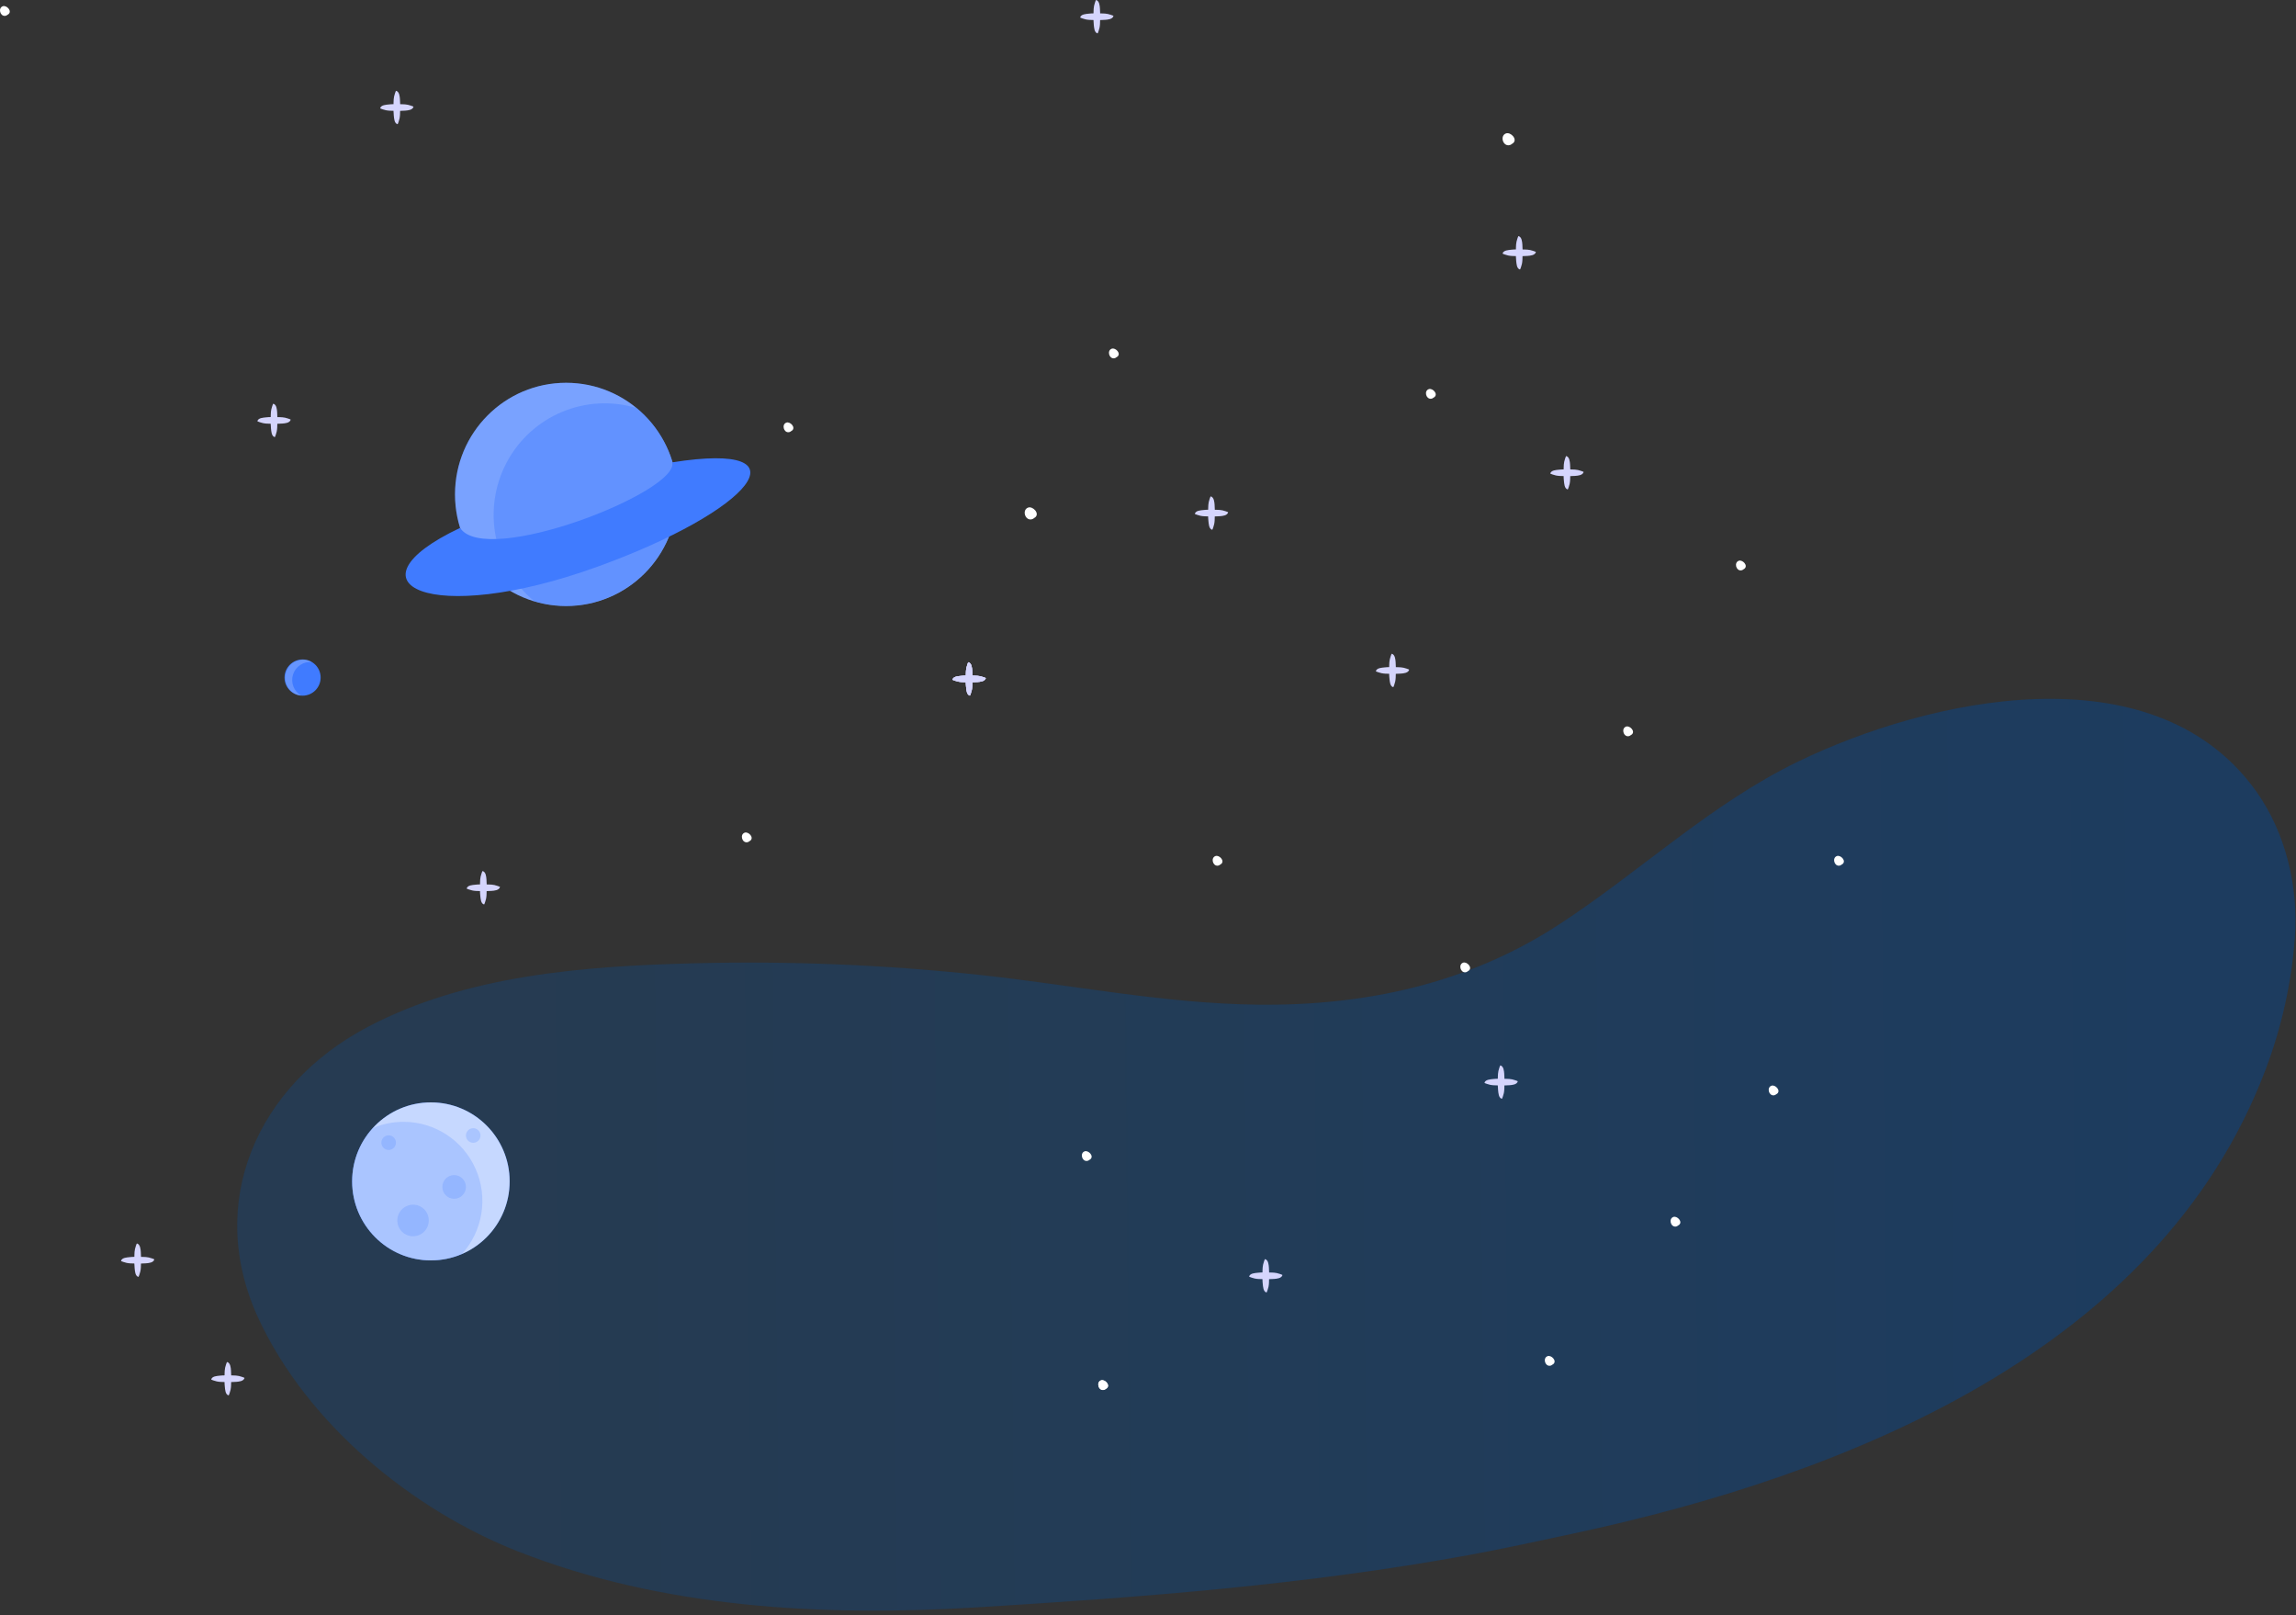 <?xml version="1.0" encoding="UTF-8"?>
<svg width="300px" height="211px" viewBox="0 0 300 211" version="1.1" xmlns="http://www.w3.org/2000/svg" xmlns:xlink="http://www.w3.org/1999/xlink">
    <rect x="0" y="0" width="300" height="211" fill="#333333" stroke="none"/>
    <!-- Generator: Sketch 63.1 (92452) - https://sketch.com -->
    <title>Derecha Copy</title>
    <desc>Created with Sketch.</desc>
    <defs>
        <linearGradient x1="14.252%" y1="50%" x2="96.473%" y2="49.602%" id="linearGradient-1">
            <stop stop-color="#164372" offset="0%"></stop>
            <stop stop-color="#04458F" offset="100%"></stop>
        </linearGradient>
    </defs>
    <g id="Stories-maquetados" stroke="none" stroke-width="1" fill="none" fill-rule="evenodd">
        <g id="Derecha-Copy">
            <g id="Forma2-Copy-3" transform="translate(30.769, 91.286)" fill="url(#linearGradient-1)" opacity="0.478">
                <path d="M264.091,12.163 C263.968,11.991 263.845,11.819 263.717,11.648 C250.306,-6.401 221.372,-0.142 204.147,8.204 C192.696,13.752 183.419,22.663 172.818,29.55 C161.008,37.222 147.567,40.11 133.593,39.95 C121.372,39.811 109.372,37.364 97.28,36.067 C84.866,34.735 72.365,34.222 59.883,34.544 C45.588,34.913 30.18,36.052 17.27,42.859 C2.832,50.472 -4.044,65.799 3.028,80.999 C9.401,94.696 23.032,105.92 36.91,111.373 C55.791,118.79 76.721,119.903 96.765,118.682 C118.263,117.375 139.801,115.744 161.023,111.869 C165.639,111.026 170.211,110.018 174.798,109.038 C210.279,101.45 251.222,85.348 265.228,48.509 C267.348,42.935 268.664,37.065 269.087,31.114 C269.554,24.561 267.912,17.577 264.091,12.163" id="Fill-1"></path>
            </g>
            <g id="estrellas-copy-3">
                <path d="M158.823,111.819 C158.171,112.041 158.448,113.135 159.109,113.079 C159.245,113.067 159.377,113.002 159.479,112.908 L159.551,112.866 C160.079,112.447 159.313,111.653 158.823,111.819" id="Fill-33" fill="#FFFFFF"></path>
                <path d="M141.729,150.391 C141.077,150.613 141.354,151.706 142.015,151.65 C142.151,151.638 142.283,151.574 142.385,151.48 L142.457,151.437 C142.985,151.018 142.219,150.225 141.729,150.391" id="Fill-33" fill="#FFFFFF"></path>
                <path d="M218.652,158.962 C218,159.184 218.277,160.277 218.938,160.222 C219.074,160.21 219.206,160.145 219.308,160.051 L219.38,160.008 C219.908,159.59 219.142,158.796 218.652,158.962" id="Fill-33" fill="#FFFFFF"></path>
                <path d="M231.473,141.819 C230.821,142.041 231.098,143.135 231.758,143.079 C231.895,143.067 232.026,143.002 232.129,142.908 L232.201,142.866 C232.728,142.447 231.962,141.653 231.473,141.819" id="Fill-33" fill="#FFFFFF"></path>
                <path d="M240.02,111.819 C239.368,112.041 239.645,113.135 240.305,113.079 C240.442,113.067 240.573,113.002 240.676,112.908 L240.748,112.866 C241.275,112.447 240.509,111.653 240.02,111.819" id="Fill-33" fill="#FFFFFF"></path>
                <path d="M227.199,73.248 C226.547,73.47 226.824,74.563 227.485,74.507 C227.621,74.495 227.753,74.431 227.855,74.337 L227.927,74.294 C228.455,73.875 227.689,73.082 227.199,73.248" id="Fill-33" fill="#FFFFFF"></path>
                <path d="M191.181,125.747 C190.529,125.969 190.806,127.062 191.467,127.007 C191.603,126.995 191.735,126.93 191.837,126.836 L191.909,126.794 C192.437,126.375 191.67,125.581 191.181,125.747" id="Fill-33-Copy" fill="#FFFFFF"></path>
                <path d="M212.47,94.909 C211.818,95.131 212.095,96.224 212.755,96.169 C212.891,96.156 213.023,96.092 213.126,95.998 L213.198,95.955 C213.725,95.537 212.959,94.743 212.47,94.909" id="Fill-33-Copy" fill="#FFFFFF"></path>
                <path d="M202.22,177.144 C201.568,177.366 201.845,178.459 202.505,178.404 C202.641,178.392 202.773,178.327 202.876,178.233 L202.948,178.19 C203.475,177.772 202.709,176.978 202.22,177.144" id="Fill-33-Copy" fill="#FFFFFF"></path>
                <path d="M143.873,180.307 C143.221,180.529 143.498,181.622 144.158,181.567 C144.295,181.554 144.427,181.49 144.529,181.396 L144.601,181.353 C145.129,180.935 144.362,180.141 143.873,180.307" id="Fill-33-Copy" fill="#FFFFFF"></path>
                <path d="M143.873,180.307 C143.221,180.529 143.498,181.622 144.158,181.567 C144.295,181.554 144.427,181.49 144.529,181.396 L144.601,181.353 C145.129,180.935 144.362,180.141 143.873,180.307" id="Fill-33-Copy" fill="#FFFFFF"></path>
                <path d="M145.27,45.546 C144.618,45.768 144.895,46.861 145.555,46.805 C145.692,46.793 145.824,46.728 145.926,46.634 L145.998,46.592 C146.526,46.173 145.759,45.379 145.27,45.546" id="Fill-41" fill="#FFFFFF"></path>
                <path d="M186.692,50.828 C186.04,51.05 186.317,52.143 186.977,52.087 C187.114,52.075 187.246,52.011 187.348,51.917 L187.42,51.874 C187.947,51.455 187.181,50.662 186.692,50.828" id="Fill-43" fill="#FFFFFF"></path>
                <path d="M97.308,108.765 C96.656,108.987 96.933,110.08 97.593,110.025 C97.73,110.013 97.861,109.948 97.964,109.855 L98.036,109.812 C98.563,109.392 97.797,108.599 97.308,108.765" id="Fill-45" fill="#FFFFFF"></path>
                <path d="M89.677,63.946 C89.025,64.168 89.302,65.261 89.963,65.205 C90.099,65.193 90.231,65.129 90.334,65.035 L90.405,64.992 C90.933,64.573 90.167,63.78 89.677,63.946" id="Fill-49" fill="#FFFFFF"></path>
                <path d="M0.371,0.813 C-0.281,1.035 -0.004,2.128 0.657,2.073 C0.793,2.061 0.925,1.996 1.028,1.902 L1.099,1.859 C1.627,1.441 0.861,0.647 0.371,0.813" id="Fill-49-Copy-3" fill="#FFFFFF"></path>
                <path d="M128.073,88.327 C127.827,88.275 127.573,88.259 127.324,88.256 C127.238,88.254 127.15,88.252 127.064,88.25 C127.061,88.031 127.051,87.813 127.036,87.595 C127.008,87.233 126.96,86.623 126.537,86.501 C126.473,86.482 126.287,87.166 126.273,87.235 C126.221,87.479 126.205,87.734 126.201,87.986 C126.2,88.072 126.198,88.158 126.196,88.246 C125.989,88.25 125.782,88.259 125.577,88.284 C125.219,88.327 124.576,88.343 124.451,88.773 C124.433,88.835 125.113,89.022 125.183,89.036 C125.509,89.106 125.854,89.11 126.191,89.116 C126.196,89.324 126.205,89.53 126.23,89.737 C126.273,90.095 126.288,90.74 126.717,90.865 C126.779,90.883 126.965,90.201 126.98,90.132 C127.05,89.805 127.053,89.459 127.059,89.121 C127.278,89.118 127.495,89.108 127.713,89.092 C128.073,89.064 128.681,89.015 128.804,88.591 C128.821,88.529 128.14,88.341 128.073,88.327" id="Fill-57" fill="#D5D5FD"></path>
                <path d="M128.073,88.327 C127.827,88.275 127.573,88.259 127.324,88.256 C127.238,88.254 127.15,88.252 127.064,88.25 C127.061,88.031 127.051,87.813 127.036,87.595 C127.008,87.233 126.96,86.623 126.537,86.501 C126.473,86.482 126.287,87.166 126.273,87.235 C126.221,87.479 126.205,87.734 126.201,87.986 C126.2,88.072 126.198,88.158 126.196,88.246 C125.989,88.25 125.782,88.259 125.577,88.284 C125.219,88.327 124.576,88.343 124.451,88.773 C124.433,88.835 125.113,89.022 125.183,89.036 C125.509,89.106 125.854,89.11 126.191,89.116 C126.196,89.324 126.205,89.53 126.23,89.737 C126.273,90.095 126.288,90.74 126.717,90.865 C126.779,90.883 126.965,90.201 126.98,90.132 C127.05,89.805 127.053,89.459 127.059,89.121 C127.278,89.118 127.495,89.108 127.713,89.092 C128.073,89.064 128.681,89.015 128.804,88.591 C128.821,88.529 128.14,88.341 128.073,88.327" id="Fill-57" fill="#D5D5FD"></path>
                <path d="M134.348,66.3 C133.544,66.573 133.886,67.919 134.701,67.851 C134.869,67.836 135.032,67.757 135.158,67.641 L135.247,67.588 C135.899,67.073 134.953,66.095 134.348,66.3" id="Fill-49-Copy" fill="#FFFFFF"></path>
                <path d="M196.787,17.424 C195.983,17.697 196.324,19.043 197.14,18.975 C197.308,18.96 197.471,18.881 197.597,18.765 L197.686,18.712 C198.337,18.197 197.391,17.219 196.787,17.424" id="Fill-49-Copy-2" fill="#FFFFFF"></path>
                <path d="M102.758,55.2 C102.106,55.422 102.383,56.516 103.044,56.46 C103.18,56.448 103.312,56.383 103.414,56.289 L103.486,56.247 C104.014,55.828 103.247,55.034 102.758,55.2" id="Fill-51" fill="#FFFFFF"></path>
                <path d="M128.073,88.327 C127.827,88.275 127.573,88.259 127.324,88.256 C127.238,88.254 127.15,88.252 127.064,88.25 C127.061,88.031 127.051,87.813 127.036,87.595 C127.008,87.233 126.96,86.623 126.537,86.501 C126.473,86.482 126.287,87.166 126.273,87.235 C126.221,87.479 126.205,87.734 126.201,87.986 C126.2,88.072 126.198,88.158 126.196,88.246 C125.989,88.25 125.782,88.259 125.577,88.284 C125.219,88.327 124.576,88.343 124.451,88.773 C124.433,88.835 125.113,89.022 125.183,89.036 C125.509,89.106 125.854,89.11 126.191,89.116 C126.196,89.324 126.205,89.53 126.23,89.737 C126.273,90.095 126.288,90.74 126.717,90.865 C126.779,90.883 126.965,90.201 126.98,90.132 C127.05,89.805 127.053,89.459 127.059,89.121 C127.278,89.118 127.495,89.108 127.713,89.092 C128.073,89.064 128.681,89.015 128.804,88.591 C128.821,88.529 128.14,88.341 128.073,88.327" id="Fill-57" fill="#D5D5FD"></path>
                <path d="M159.738,66.665 C159.493,66.614 159.239,66.597 158.99,66.594 C158.903,66.593 158.816,66.591 158.73,66.589 C158.727,66.37 158.717,66.151 158.702,65.934 C158.673,65.572 158.626,64.962 158.203,64.84 C158.139,64.821 157.953,65.504 157.939,65.573 C157.886,65.818 157.871,66.073 157.867,66.324 C157.866,66.41 157.864,66.497 157.861,66.584 C157.655,66.589 157.448,66.597 157.243,66.623 C156.885,66.665 156.242,66.682 156.117,67.111 C156.099,67.173 156.779,67.36 156.849,67.375 C157.175,67.445 157.52,67.449 157.857,67.454 C157.861,67.662 157.871,67.869 157.896,68.075 C157.939,68.434 157.954,69.079 158.382,69.204 C158.445,69.222 158.631,68.54 158.646,68.471 C158.716,68.143 158.719,67.798 158.725,67.46 C158.944,67.457 159.161,67.447 159.379,67.43 C159.738,67.403 160.347,67.354 160.47,66.93 C160.487,66.867 159.806,66.679 159.738,66.665" id="Fill-57" fill="#D5D5FD"></path>
                <path d="M53.295,13.687 C53.05,13.635 52.796,13.619 52.546,13.616 C52.46,13.615 52.373,13.612 52.287,13.61 C52.284,13.392 52.274,13.173 52.258,12.955 C52.23,12.594 52.182,11.984 51.759,11.861 C51.696,11.843 51.51,12.526 51.495,12.595 C51.443,12.84 51.428,13.094 51.423,13.346 C51.422,13.432 51.42,13.518 51.418,13.606 C51.212,13.61 51.005,13.619 50.8,13.644 C50.441,13.687 49.798,13.703 49.674,14.133 C49.655,14.195 50.336,14.382 50.405,14.396 C50.731,14.466 51.077,14.471 51.414,14.476 C51.418,14.684 51.428,14.89 51.453,15.097 C51.495,15.456 51.511,16.1 51.939,16.225 C52.001,16.244 52.188,15.562 52.203,15.493 C52.273,15.165 52.276,14.819 52.281,14.482 C52.5,14.478 52.717,14.468 52.935,14.452 C53.295,14.425 53.903,14.375 54.027,13.951 C54.044,13.889 53.363,13.701 53.295,13.687" id="Fill-57-Copy-3" fill="#D5D5FD"></path>
                <path d="M31.218,179.738 C30.973,179.687 30.719,179.671 30.469,179.667 C30.383,179.666 30.296,179.664 30.21,179.662 C30.206,179.443 30.197,179.225 30.181,179.007 C30.153,178.645 30.105,178.035 29.682,177.913 C29.619,177.894 29.432,178.578 29.418,178.646 C29.366,178.891 29.351,179.146 29.346,179.397 C29.345,179.484 29.343,179.57 29.341,179.658 C29.135,179.662 28.928,179.671 28.723,179.696 C28.364,179.738 27.721,179.755 27.597,180.184 C27.578,180.247 28.258,180.434 28.328,180.448 C28.654,180.518 29,180.522 29.337,180.528 C29.341,180.735 29.351,180.942 29.376,181.149 C29.418,181.507 29.434,182.152 29.862,182.277 C29.924,182.295 30.11,181.613 30.126,181.544 C30.195,181.216 30.199,180.871 30.204,180.533 C30.423,180.53 30.64,180.52 30.858,180.504 C31.218,180.476 31.826,180.427 31.949,180.003 C31.967,179.941 31.286,179.753 31.218,179.738" id="Fill-57-Copy-4" fill="#D5D5FD"></path>
                <path d="M197.585,140.993 C197.34,140.942 197.086,140.925 196.836,140.922 C196.75,140.921 196.663,140.919 196.577,140.917 C196.573,140.698 196.564,140.479 196.548,140.262 C196.52,139.9 196.472,139.29 196.049,139.167 C195.986,139.149 195.799,139.832 195.785,139.901 C195.733,140.146 195.718,140.401 195.713,140.652 C195.712,140.738 195.71,140.825 195.708,140.912 C195.502,140.917 195.295,140.925 195.09,140.95 C194.731,140.993 194.088,141.009 193.964,141.439 C193.945,141.501 194.626,141.688 194.695,141.703 C195.021,141.772 195.367,141.777 195.704,141.782 C195.708,141.99 195.718,142.197 195.743,142.403 C195.785,142.762 195.801,143.407 196.229,143.531 C196.291,143.55 196.478,142.868 196.493,142.799 C196.563,142.471 196.566,142.126 196.571,141.788 C196.79,141.785 197.007,141.775 197.225,141.758 C197.585,141.731 198.193,141.682 198.316,141.258 C198.334,141.195 197.653,141.007 197.585,140.993" id="Fill-57-Copy-5" fill="#D5D5FD"></path>
                <path d="M183.393,87.224 C183.147,87.173 182.893,87.156 182.644,87.153 C182.558,87.152 182.47,87.15 182.384,87.147 C182.381,86.929 182.371,86.71 182.356,86.493 C182.328,86.131 182.28,85.521 181.857,85.398 C181.793,85.38 181.607,86.063 181.593,86.132 C181.541,86.377 181.525,86.631 181.521,86.883 C181.52,86.969 181.518,87.056 181.515,87.143 C181.309,87.147 181.102,87.156 180.897,87.181 C180.539,87.224 179.896,87.24 179.771,87.67 C179.753,87.732 180.433,87.919 180.503,87.933 C180.829,88.003 181.174,88.008 181.511,88.013 C181.515,88.221 181.525,88.428 181.55,88.634 C181.593,88.993 181.608,89.638 182.037,89.762 C182.099,89.781 182.285,89.099 182.3,89.03 C182.37,88.702 182.373,88.356 182.379,88.019 C182.598,88.015 182.815,88.006 183.033,87.989 C183.393,87.962 184.001,87.913 184.124,87.488 C184.141,87.426 183.46,87.238 183.393,87.224" id="Fill-57-Copy-6" fill="#D5D5FD"></path>
                <path d="M206.186,61.397 C205.94,61.346 205.686,61.33 205.437,61.326 C205.351,61.325 205.263,61.323 205.177,61.321 C205.174,61.102 205.164,60.884 205.149,60.666 C205.121,60.304 205.073,59.694 204.65,59.572 C204.587,59.553 204.4,60.236 204.386,60.305 C204.334,60.55 204.318,60.805 204.314,61.056 C204.313,61.143 204.311,61.229 204.309,61.316 C204.103,61.321 203.895,61.33 203.69,61.355 C203.332,61.397 202.689,61.414 202.564,61.843 C202.546,61.906 203.226,62.093 203.296,62.107 C203.622,62.177 203.967,62.181 204.304,62.187 C204.309,62.394 204.318,62.601 204.343,62.808 C204.386,63.166 204.401,63.811 204.83,63.936 C204.892,63.954 205.078,63.272 205.093,63.203 C205.163,62.875 205.166,62.53 205.172,62.192 C205.391,62.189 205.608,62.179 205.826,62.163 C206.186,62.135 206.794,62.086 206.917,61.662 C206.934,61.6 206.253,61.412 206.186,61.397" id="Fill-57-Copy-7" fill="#D5D5FD"></path>
                <path d="M199.95,32.664 C199.705,32.613 199.451,32.596 199.202,32.593 C199.115,32.592 199.028,32.59 198.942,32.588 C198.939,32.369 198.929,32.15 198.914,31.933 C198.885,31.571 198.837,30.961 198.415,30.839 C198.351,30.82 198.165,31.503 198.151,31.572 C198.098,31.817 198.083,32.072 198.079,32.323 C198.078,32.409 198.076,32.496 198.073,32.583 C197.867,32.588 197.66,32.596 197.455,32.621 C197.097,32.664 196.454,32.681 196.329,33.11 C196.311,33.172 196.991,33.359 197.061,33.374 C197.387,33.444 197.732,33.448 198.069,33.453 C198.073,33.661 198.083,33.868 198.108,34.074 C198.151,34.433 198.166,35.078 198.594,35.202 C198.657,35.221 198.843,34.539 198.858,34.47 C198.928,34.142 198.931,33.797 198.937,33.459 C199.156,33.456 199.373,33.446 199.591,33.429 C199.95,33.402 200.559,33.353 200.682,32.929 C200.699,32.866 200.018,32.678 199.95,32.664" id="Fill-57-Copy-8" fill="#D5D5FD"></path>
                <path d="M144.758,1.826 C144.512,1.775 144.258,1.758 144.009,1.755 C143.923,1.754 143.835,1.752 143.749,1.749 C143.746,1.531 143.736,1.312 143.721,1.095 C143.693,0.733 143.645,0.123 143.222,0 C143.158,-0.018 142.972,0.665 142.958,0.734 C142.906,0.979 142.89,1.233 142.886,1.485 C142.885,1.571 142.883,1.658 142.88,1.745 C142.674,1.749 142.467,1.758 142.262,1.783 C141.904,1.826 141.261,1.842 141.136,2.272 C141.118,2.334 141.798,2.521 141.868,2.535 C142.194,2.605 142.539,2.61 142.876,2.615 C142.88,2.823 142.89,3.03 142.915,3.236 C142.958,3.595 142.973,4.24 143.402,4.364 C143.464,4.383 143.65,3.701 143.665,3.632 C143.735,3.304 143.738,2.958 143.744,2.621 C143.963,2.617 144.18,2.608 144.398,2.591 C144.758,2.564 145.366,2.515 145.489,2.091 C145.506,2.028 144.825,1.84 144.758,1.826" id="Fill-57-Copy-9" fill="#D5D5FD"></path>
                <path d="M166.835,166.296 C166.589,166.245 166.335,166.228 166.086,166.225 C166,166.224 165.913,166.222 165.826,166.22 C165.823,166.001 165.813,165.782 165.798,165.565 C165.77,165.203 165.722,164.593 165.299,164.471 C165.236,164.452 165.049,165.135 165.035,165.204 C164.983,165.449 164.967,165.704 164.963,165.955 C164.962,166.041 164.96,166.128 164.958,166.215 C164.752,166.22 164.544,166.228 164.34,166.254 C163.981,166.296 163.338,166.313 163.214,166.742 C163.195,166.804 163.875,166.991 163.945,167.006 C164.271,167.076 164.616,167.08 164.953,167.085 C164.958,167.293 164.967,167.5 164.993,167.706 C165.035,168.065 165.05,168.71 165.479,168.834 C165.541,168.853 165.727,168.171 165.742,168.102 C165.812,167.774 165.815,167.429 165.821,167.091 C166.04,167.088 166.257,167.078 166.475,167.061 C166.835,167.034 167.443,166.985 167.566,166.561 C167.584,166.498 166.902,166.31 166.835,166.296" id="Fill-57-Copy" fill="#D5D5FD"></path>
                <path d="M37.25,54.561 C37.004,54.51 36.75,54.493 36.501,54.49 C36.415,54.489 36.327,54.487 36.241,54.484 C36.238,54.266 36.228,54.047 36.213,53.83 C36.185,53.468 36.137,52.858 35.714,52.735 C35.651,52.717 35.464,53.4 35.45,53.469 C35.398,53.714 35.382,53.968 35.378,54.22 C35.377,54.306 35.375,54.393 35.373,54.48 C35.167,54.484 34.959,54.493 34.754,54.518 C34.396,54.561 33.753,54.577 33.628,55.007 C33.61,55.069 34.29,55.256 34.36,55.27 C34.686,55.34 35.031,55.345 35.368,55.35 C35.373,55.558 35.382,55.764 35.407,55.971 C35.45,56.33 35.465,56.975 35.894,57.099 C35.956,57.118 36.142,56.436 36.157,56.367 C36.227,56.039 36.23,55.693 36.236,55.356 C36.455,55.352 36.672,55.343 36.89,55.326 C37.25,55.299 37.858,55.25 37.981,54.825 C37.998,54.763 37.317,54.575 37.25,54.561" id="Fill-59" fill="#D5D5FD"></path>
                <path d="M19.433,164.256 C19.188,164.204 18.934,164.188 18.685,164.185 C18.599,164.183 18.511,164.181 18.425,164.179 C18.422,163.96 18.412,163.742 18.397,163.524 C18.369,163.162 18.321,162.552 17.898,162.429 C17.834,162.411 17.648,163.095 17.634,163.164 C17.581,163.409 17.566,163.664 17.562,163.915 C17.561,164.001 17.559,164.088 17.556,164.175 C17.35,164.179 17.143,164.188 16.938,164.213 C16.58,164.256 15.937,164.273 15.812,164.7 C15.794,164.764 16.474,164.951 16.544,164.965 C16.87,165.035 17.215,165.039 17.552,165.045 C17.556,165.251 17.566,165.46 17.591,165.666 C17.634,166.024 17.649,166.669 18.077,166.794 C18.14,166.812 18.326,166.13 18.341,166.061 C18.411,165.735 18.414,165.388 18.42,165.051 C18.639,165.047 18.856,165.037 19.074,165.021 C19.433,164.993 20.042,164.945 20.165,164.52 C20.182,164.458 19.501,164.271 19.433,164.256" id="Fill-61" fill="#D5D5FD"></path>
                <path d="M64.599,115.607 C64.354,115.555 64.1,115.539 63.85,115.536 C63.763,115.535 63.677,115.533 63.591,115.531 C63.587,115.311 63.578,115.093 63.562,114.876 C63.534,114.514 63.486,113.904 63.063,113.78 C63,113.763 62.812,114.446 62.799,114.515 C62.747,114.761 62.731,115.015 62.727,115.266 C62.726,115.352 62.724,115.439 62.722,115.526 C62.516,115.531 62.309,115.539 62.104,115.565 C61.745,115.607 61.102,115.624 60.978,116.052 C60.959,116.115 61.639,116.302 61.709,116.317 C62.035,116.387 62.381,116.391 62.718,116.396 C62.722,116.603 62.732,116.811 62.757,117.017 C62.799,117.376 62.815,118.021 63.243,118.145 C63.305,118.164 63.491,117.482 63.507,117.413 C63.575,117.086 63.58,116.74 63.585,116.402 C63.803,116.399 64.021,116.389 64.238,116.372 C64.599,116.345 65.207,116.296 65.33,115.872 C65.348,115.809 64.667,115.622 64.599,115.607" id="Fill-71" fill="#D5D5FD"></path>
            </g>
            <g id="planeta-copy-2" transform="translate(53, 50)" fill-rule="nonzero">
                <ellipse id="Oval" fill="#407BFF" cx="20.971" cy="14.581" rx="14.518" ry="14.581"></ellipse>
                <ellipse id="Oval" fill="#FFFFFF" opacity="0.3" cx="20.971" cy="14.581" rx="14.518" ry="14.581"></ellipse>
                <path d="M30.145,3.291 C23.524,1.314 16.433,4.299 13.194,10.426 C9.955,16.553 11.465,24.124 16.804,28.525 C23.436,30.516 30.546,27.528 33.789,21.386 C37.032,15.244 35.507,7.657 30.145,3.26 L30.145,3.291 Z" id="Path" fill="#407BFF" opacity="0.4"></path>
                <path d="M7.117,18.956 C-8.382,26.281 3.176,31.93 25.018,24.044 C45.244,16.742 52.953,7.537 34.833,10.395 C35.807,14.225 10.477,24.135 7.117,18.956 Z" id="Path" fill="#407BFF"></path>
            </g>
            <g id="luna-copy-2" transform="translate(46, 144)" fill-rule="nonzero">
                <ellipse id="Oval" fill="#407BFF" cx="10.302" cy="10.319" rx="10.289" ry="10.319"></ellipse>
                <ellipse id="Oval" fill="#FFFFFF" opacity="0.7" cx="10.302" cy="10.319" rx="10.289" ry="10.319"></ellipse>
                <path d="M6.761,2.539 C5.361,2.531 3.974,2.814 2.687,3.37 C-0.58,6.962 -0.903,12.354 1.911,16.313 C4.726,20.272 9.915,21.724 14.366,19.797 L14.366,19.797 C17.096,16.772 17.794,12.419 16.148,8.688 C14.502,4.957 10.82,2.548 6.752,2.539 L6.761,2.539 Z" id="Path" fill="#407BFF" opacity="0.2"></path>
                <path d="M5.733,5.26 C5.733,5.787 5.307,6.214 4.781,6.214 C4.256,6.214 3.83,5.787 3.83,5.26 C3.83,4.732 4.256,4.305 4.781,4.305 C5.307,4.305 5.733,4.732 5.733,5.26 Z" id="Path" fill="#407BFF" opacity="0.2"></path>
                <path d="M16.784,4.324 C16.784,4.851 16.358,5.279 15.832,5.279 C15.306,5.279 14.88,4.851 14.88,4.324 C14.88,3.797 15.306,3.37 15.832,3.37 C16.358,3.37 16.784,3.797 16.784,4.324 Z" id="Path" fill="#407BFF" opacity="0.2"></path>
                <path d="M14.88,11.044 C14.88,11.898 14.19,12.59 13.338,12.59 C12.487,12.59 11.796,11.898 11.796,11.044 C11.796,10.19 12.487,9.498 13.338,9.498 L13.338,9.498 C14.19,9.498 14.88,10.19 14.88,11.044 Z" id="Path" fill="#407BFF" opacity="0.2"></path>
                <path d="M10.026,15.425 C10.026,16.259 9.525,17.011 8.757,17.33 C7.988,17.649 7.104,17.473 6.516,16.883 C5.928,16.294 5.752,15.407 6.071,14.636 C6.389,13.866 7.138,13.364 7.97,13.364 C8.516,13.361 9.04,13.577 9.427,13.965 C9.813,14.352 10.028,14.878 10.026,15.425 L10.026,15.425 Z" id="Path" fill="#407BFF" opacity="0.2"></path>
            </g>
            <g id="Group-8-Copy-2" transform="translate(37.179, 86.143)" fill-rule="nonzero">
                <ellipse id="Oval" fill="#407BFF" cx="2.358" cy="2.365" rx="2.358" ry="2.365"></ellipse>
                <path d="M1.111,1.96 C1.449,0.91 2.468,0.236 3.563,0.336 C3.412,0.244 3.25,0.17 3.081,0.116 C1.86,-0.23 0.585,0.455 0.196,1.666 C-0.193,2.877 0.443,4.179 1.635,4.614 C1.805,4.669 1.981,4.705 2.159,4.719 C1.21,4.158 0.775,3.012 1.111,1.96 L1.111,1.96 Z" id="Path" fill="#FFFFFF" opacity="0.2"></path>
            </g>
        </g>
    </g>
</svg>